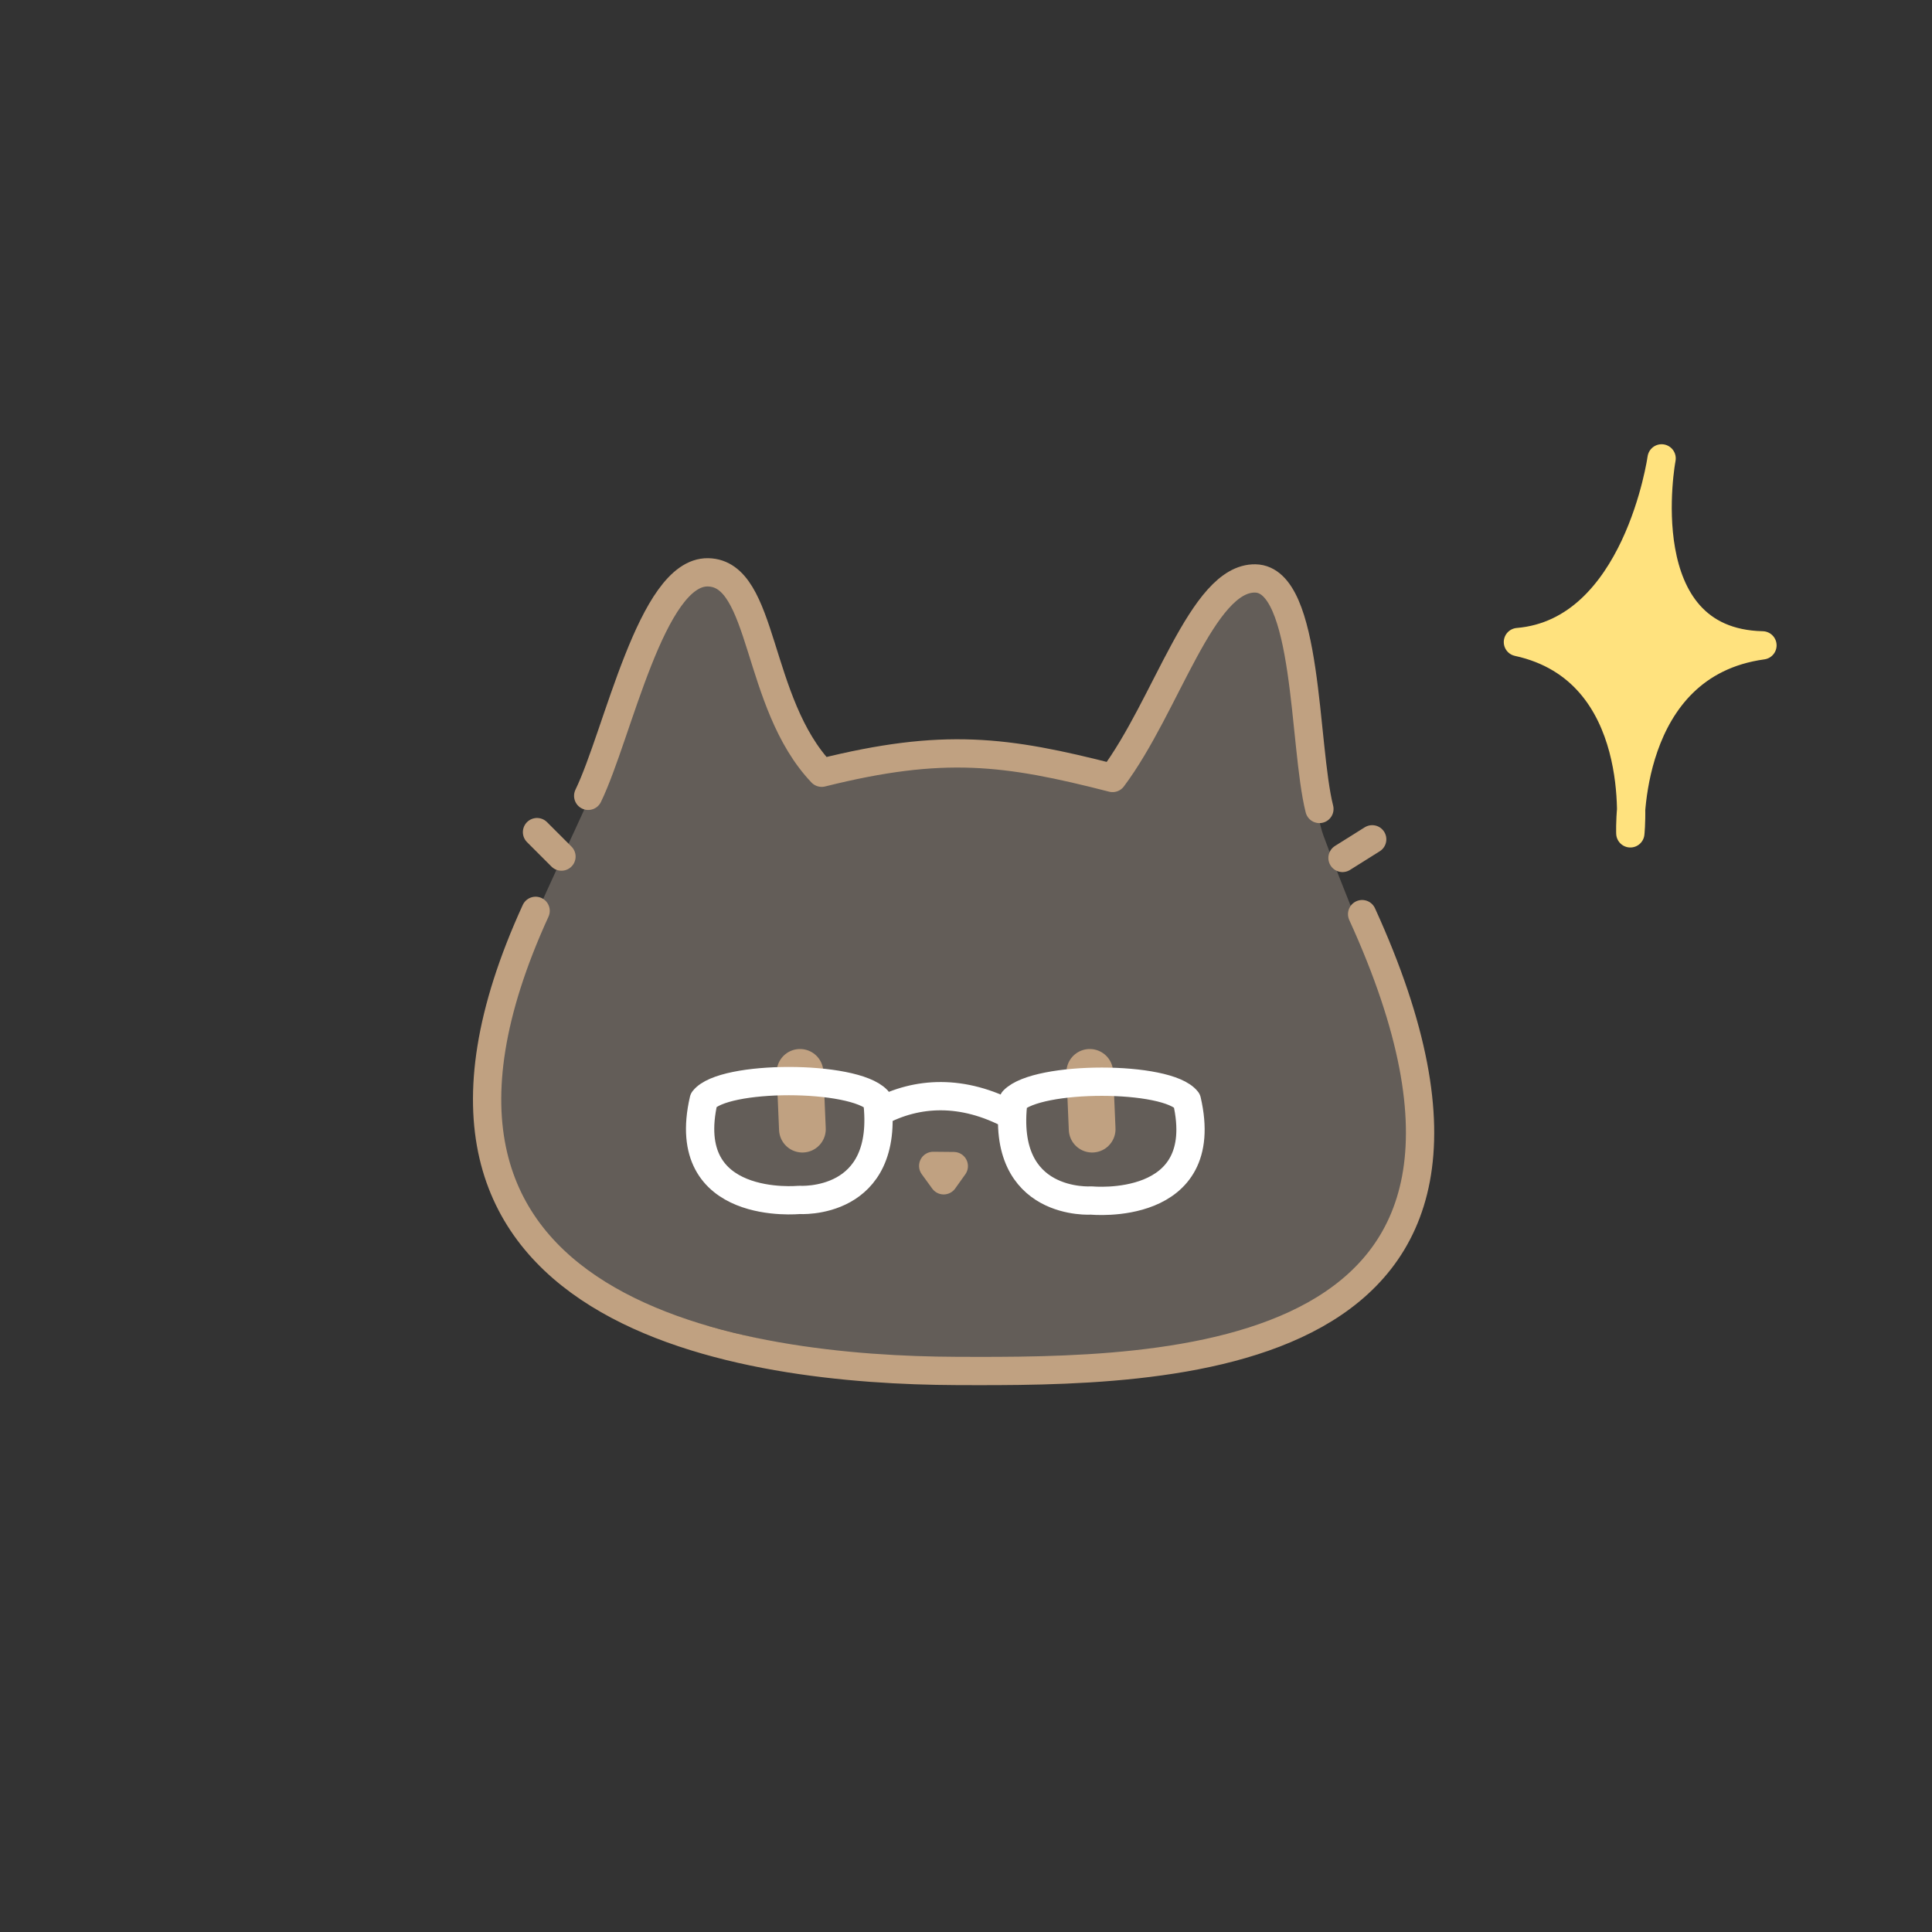 <?xml version="1.0" encoding="UTF-8" standalone="no"?>
<!DOCTYPE svg PUBLIC "-//W3C//DTD SVG 1.1//EN" "http://www.w3.org/Graphics/SVG/1.1/DTD/svg11.dtd">
<!-- Created with Vectornator (http://vectornator.io/) -->
<svg height="100%" stroke-miterlimit="10" style="fill-rule:nonzero;clip-rule:evenodd;stroke-linecap:round;stroke-linejoin:round;" version="1.1" viewBox="0 0 2000 2000" width="100%" xml:space="preserve" xmlns="http://www.w3.org/2000/svg" xmlns:vectornator="http://vectornator.io" xmlns:xlink="http://www.w3.org/1999/xlink">
<rect x="0" y="0" width="2000" height="2000" fill="#333333" stroke="none"/>
<defs/>
<g id="Layer-2" vectornator:layerName="Layer 2">
<path d="M735.059 594.022C673.762 577.2 651.742 720.254 632.782 771.716C578.882 918.017 431.861 1124.4 541.265 1283.53C576.539 1334.84 655.24 1350.72 710.741 1366.58C877.57 1414.24 1051.24 1433.75 1225.95 1400.47C1602 1328.84 1458.41 1104.9 1370 864.928C1353.94 821.333 1339.55 616.379 1302.21 603.935C1256.35 588.646 1194.42 780.939 1141.21 802.222C1126.43 808.135 1072.45 783.675 1008.68 779.343C928.192 773.875 857.441 804.204 847.792 792.948C803.475 741.244 798.396 611.404 735.059 594.022Z" fill="#635d58" fill-rule="nonzero" opacity="1" stroke="none" vectornator:layerName="Body"/>
<path d="M828.167 1110.12L830.646 1168.89M1128.11 1110.12L1130.59 1168.89" fill="none" opacity="1" stroke="#c0a181" stroke-linecap="round" stroke-linejoin="round" stroke-width="48.364" vectornator:layerName="Eyes"/>
<path d="M608.901 823.836C639.904 759.71 674.241 591.417 732.914 592.472C791.587 593.527 781.694 727.441 850.623 799.933C976.542 768.498 1041.18 777.003 1151.72 805.346C1207.81 730.485 1244.19 597.803 1299.48 598.797C1354.76 599.791 1349.25 771.497 1365.84 837.444M554.469 942.906C360.556 1366.45 776.003 1418.36 989.903 1419.21C1203.8 1420.06 1626.49 1420.38 1410.07 946.308M555.918 861.411L581.229 886.721M1420.5 868.85L1389.76 888.127M976.892 1221.84L966.044 1206.93L987.371 1207.14L976.892 1221.84Z" fill="none" opacity="1" stroke="#c0a181" stroke-linecap="round" stroke-linejoin="round" stroke-width="29.274" vectornator:layerName="Outline"/>
<path d="M1571.34 664.657C1694.83 654.267 1720.09 474.514 1720.09 474.514C1720.09 474.514 1684.13 664.974 1824.49 668.069C1680.3 687.918 1687.71 862.682 1687.71 862.682C1687.71 862.682 1706.3 694.036 1571.34 664.657Z" fill="#ffe27e" fill-rule="nonzero" opacity="1" stroke="#ffe27e" stroke-linecap="round" stroke-linejoin="round" stroke-width="29.274" vectornator:layerName="Whine"/>
<path d="M728.503 1138.57C748.694 1112.67 883.351 1112.67 908.046 1138.57C921.948 1248.89 827.284 1242.13 827.284 1242.13C827.284 1242.13 701.709 1254.69 728.503 1138.57ZM1228.66 1139.19C1208.47 1113.3 1073.81 1113.3 1049.12 1139.19C1035.22 1249.52 1129.88 1242.76 1129.88 1242.76C1129.88 1242.76 1255.46 1255.31 1228.66 1139.19ZM910.182 1150.98C949.221 1130.1 996.431 1127.38 1047.27 1154.62" fill="none" opacity="1" stroke="#ffffff" stroke-linecap="round" stroke-linejoin="round" stroke-width="29.274" vectornator:layerName="Glasses"/>
</g>
</svg>

